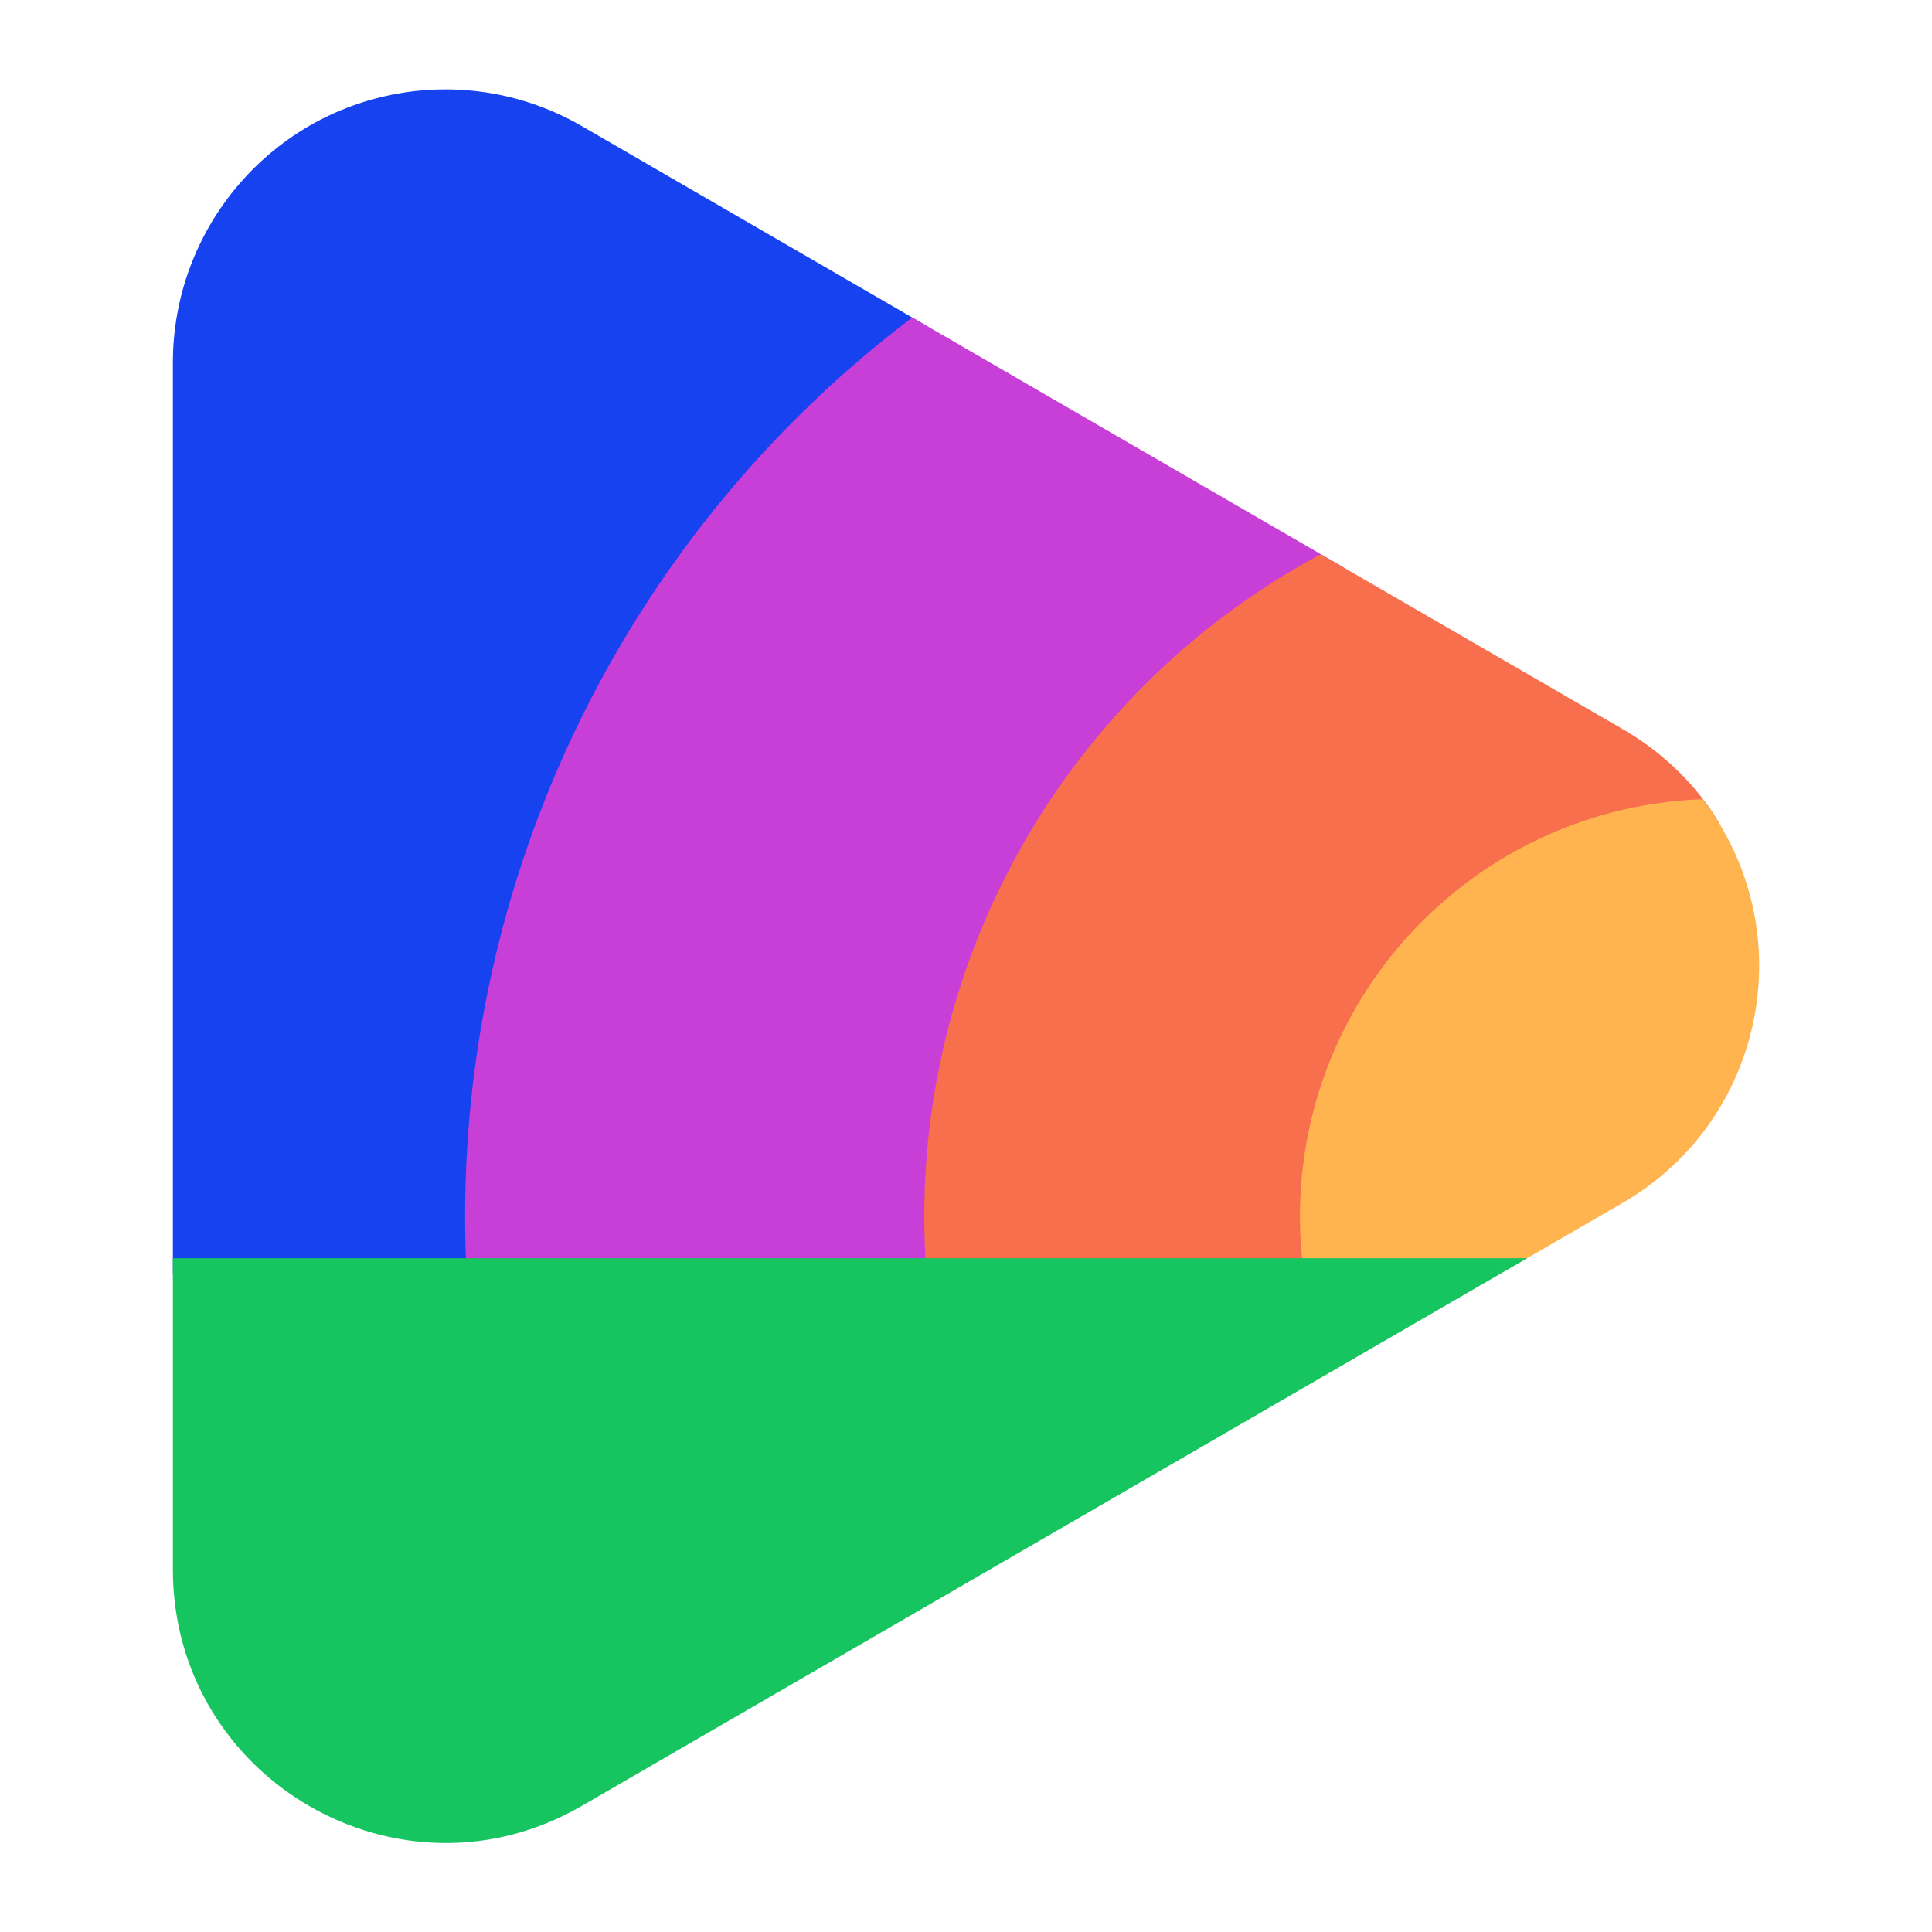 <svg clip-rule="evenodd" fill-rule="evenodd" stroke-linejoin="round" stroke-miterlimit="2" viewBox="0 0 48 48" xmlns="http://www.w3.org/2000/svg">
 <g fill-rule="nonzero">
  <path d="m9.89 2.324c-3.235.572-5.594 3.392-5.595 6.689v22.638l4.31 4.587c0 5.229 3.268 3.687 7.781 1.074l16.065-9.304c4.512-2.615-3.483-11.711-7.995-14.326l-1.443-5.591-8.563-4.961c-1.378-.798-2.993-1.083-4.56-.806z" fill="#1642f0"/>
  <path d="m22.665 7.888c-6.998 5.293-11.111 13.56-11.11 22.334 0 .587.018 1.173.055 1.757.273 4.347 2.994 3.208 5.197 6.984l20.015-10.705c4.512-2.615 5.886-5.402 1.375-8.017l-4.827-6.151z" fill="#c73fd6"/>
  <path d="m32.813 13.769c-6.065 3.25-9.85 9.573-9.85 16.453 0 .517.021 1.032.064 1.544.201 2.429 8.559-1.196 9.676.982l2.933-5.114c3.569-2.07 8.999-4.344 6.92-7.438-.549-.816-1.294-1.533-2.236-2.079z" fill="#f76f4d"/>
  <path d="m42.301 19.857c-5.582.198-10.004 4.78-10.004 10.365 0 .834.1 1.662.297 2.468.117.478 1.152-.398 1.337.06l3.653-1.283 2.736-1.585c3.545-2.054 4.477-6.769 1.981-10.025z" fill="#ffb44f"/>
  <path d="m4.295 31.26v7.727c1e-3 5.228 5.641 8.495 10.154 5.883l23.493-13.61z" fill="#16c460"/>
 </g>
</svg>

